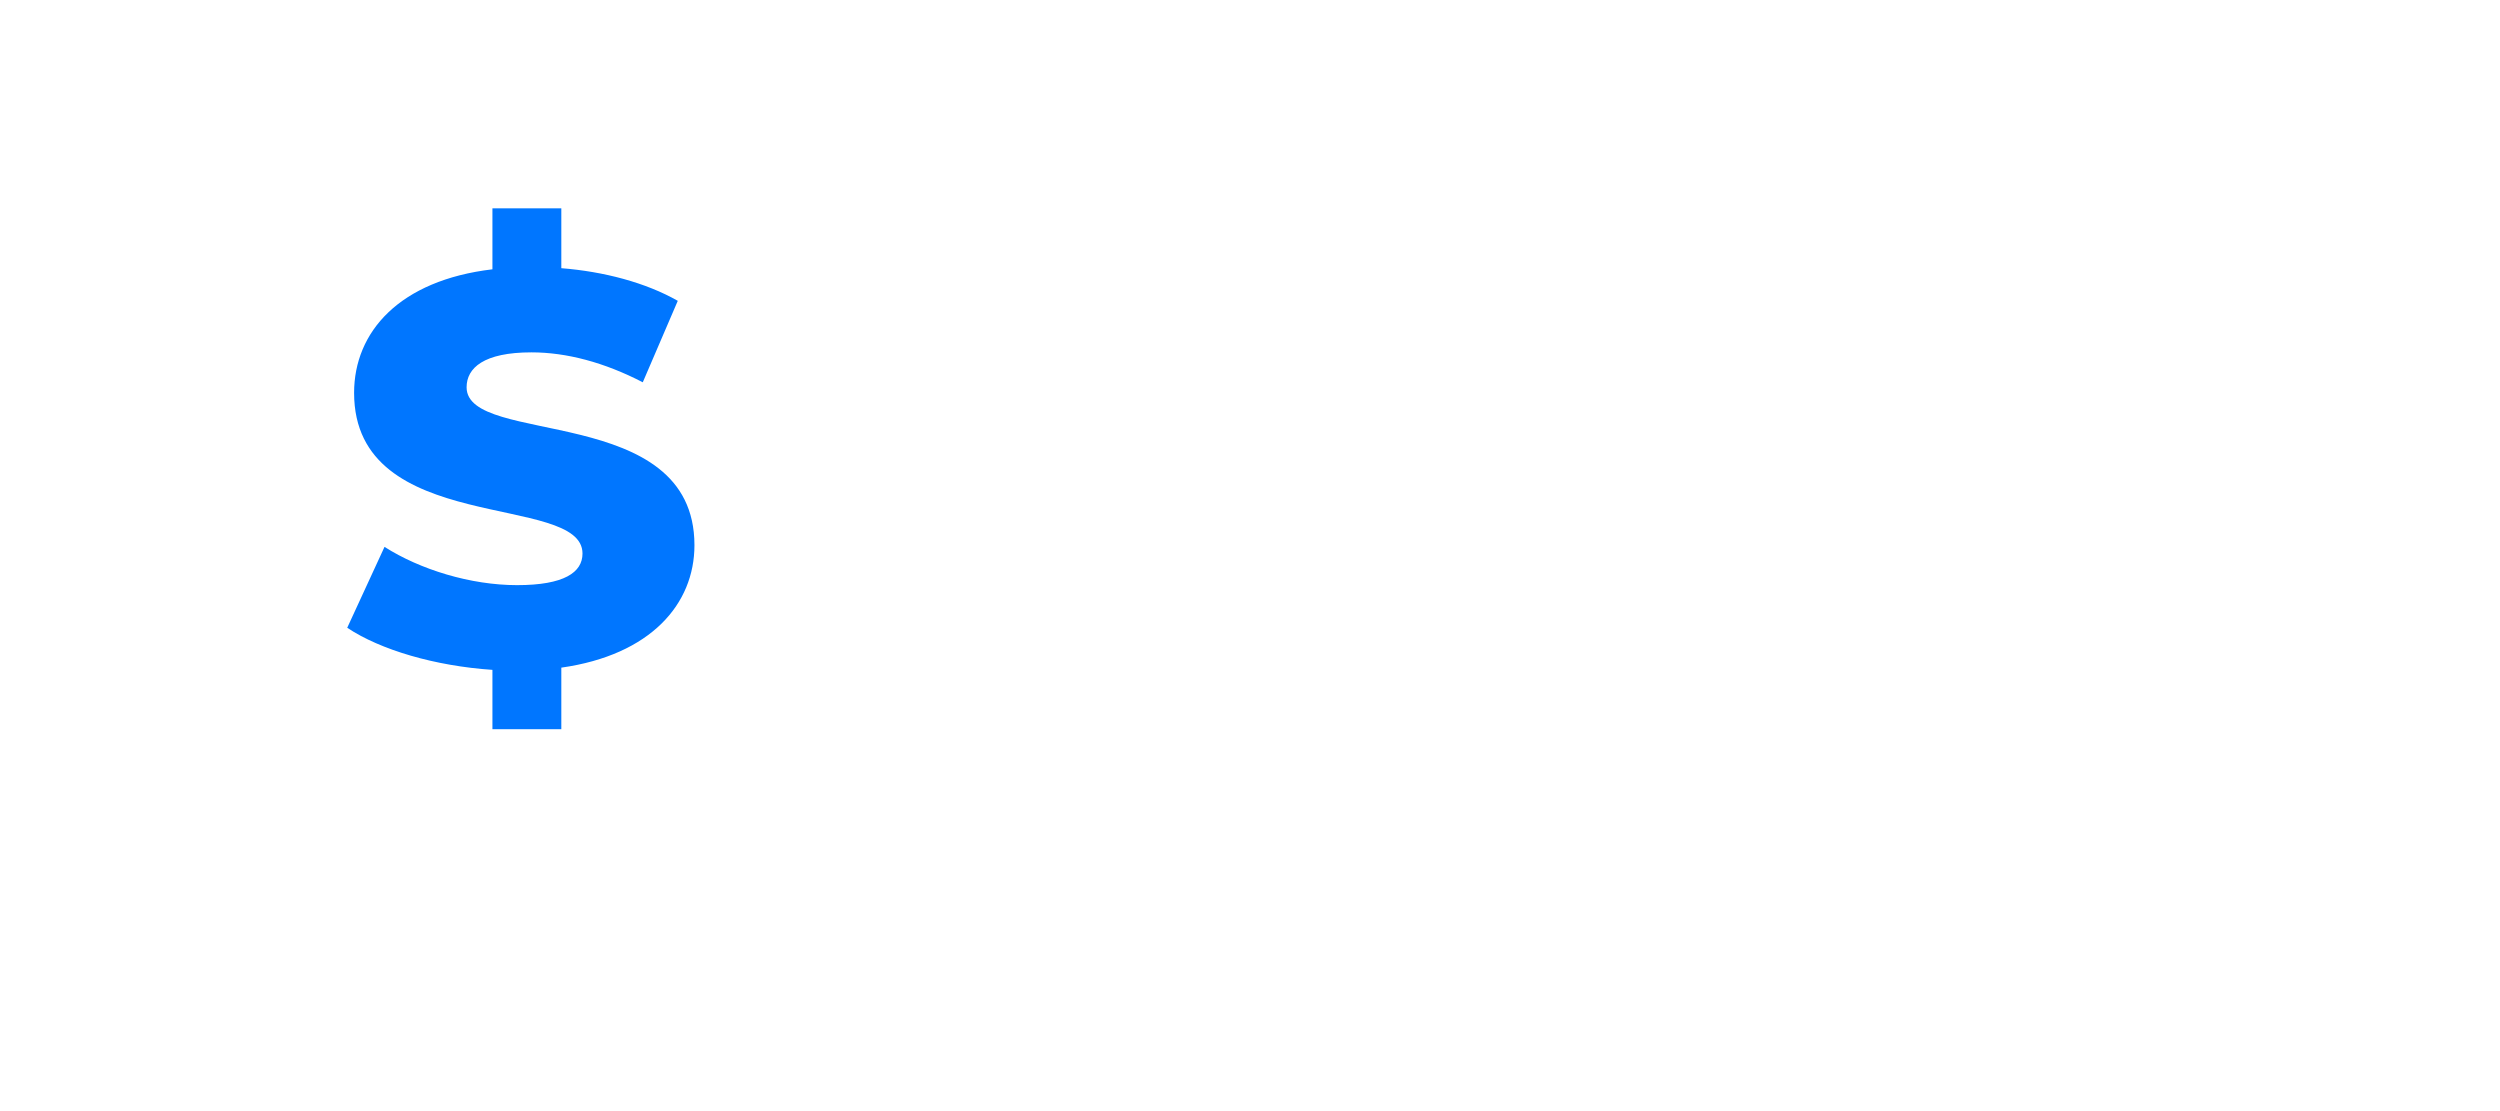 <svg width="36" height="16" viewBox="0 0 36 16" fill="none" xmlns="http://www.w3.org/2000/svg">
<g filter="url(#filter0_d)">
<rect x="2" y="2" width="30" height="10" rx="2" fill="white"/>
</g>
<path d="M10 7.851C10 5.793 6.719 6.431 6.719 5.577C6.719 5.298 6.967 5.074 7.653 5.074C8.157 5.074 8.702 5.218 9.256 5.505L9.76 4.332C9.298 4.069 8.694 3.91 8.083 3.862V3H7.091V3.878C5.752 4.037 5.099 4.779 5.099 5.657C5.099 7.731 8.388 7.085 8.388 7.971C8.388 8.242 8.124 8.426 7.446 8.426C6.777 8.426 6.05 8.202 5.537 7.875L5 9.04C5.479 9.359 6.264 9.59 7.091 9.646V10.5H8.083V9.614C9.372 9.431 10 8.697 10 7.851Z" fill="#0076FF"/>
<defs>
<filter id="filter0_d" x="0" y="0" width="36" height="16" filterUnits="userSpaceOnUse" color-interpolation-filters="sRGB">
<feFlood flood-opacity="0" result="BackgroundImageFix"/>
<feColorMatrix in="SourceAlpha" type="matrix" values="0 0 0 0 0 0 0 0 0 0 0 0 0 0 0 0 0 0 127 0"/>
<feOffset dx="1" dy="1"/>
<feGaussianBlur stdDeviation="1.5"/>
<feColorMatrix type="matrix" values="0 0 0 0 0.796 0 0 0 0 0.856 0 0 0 0 0.912 0 0 0 1 0"/>
<feBlend mode="normal" in2="BackgroundImageFix" result="effect1_dropShadow"/>
<feBlend mode="normal" in="SourceGraphic" in2="effect1_dropShadow" result="shape"/>
</filter>
</defs>
</svg>
